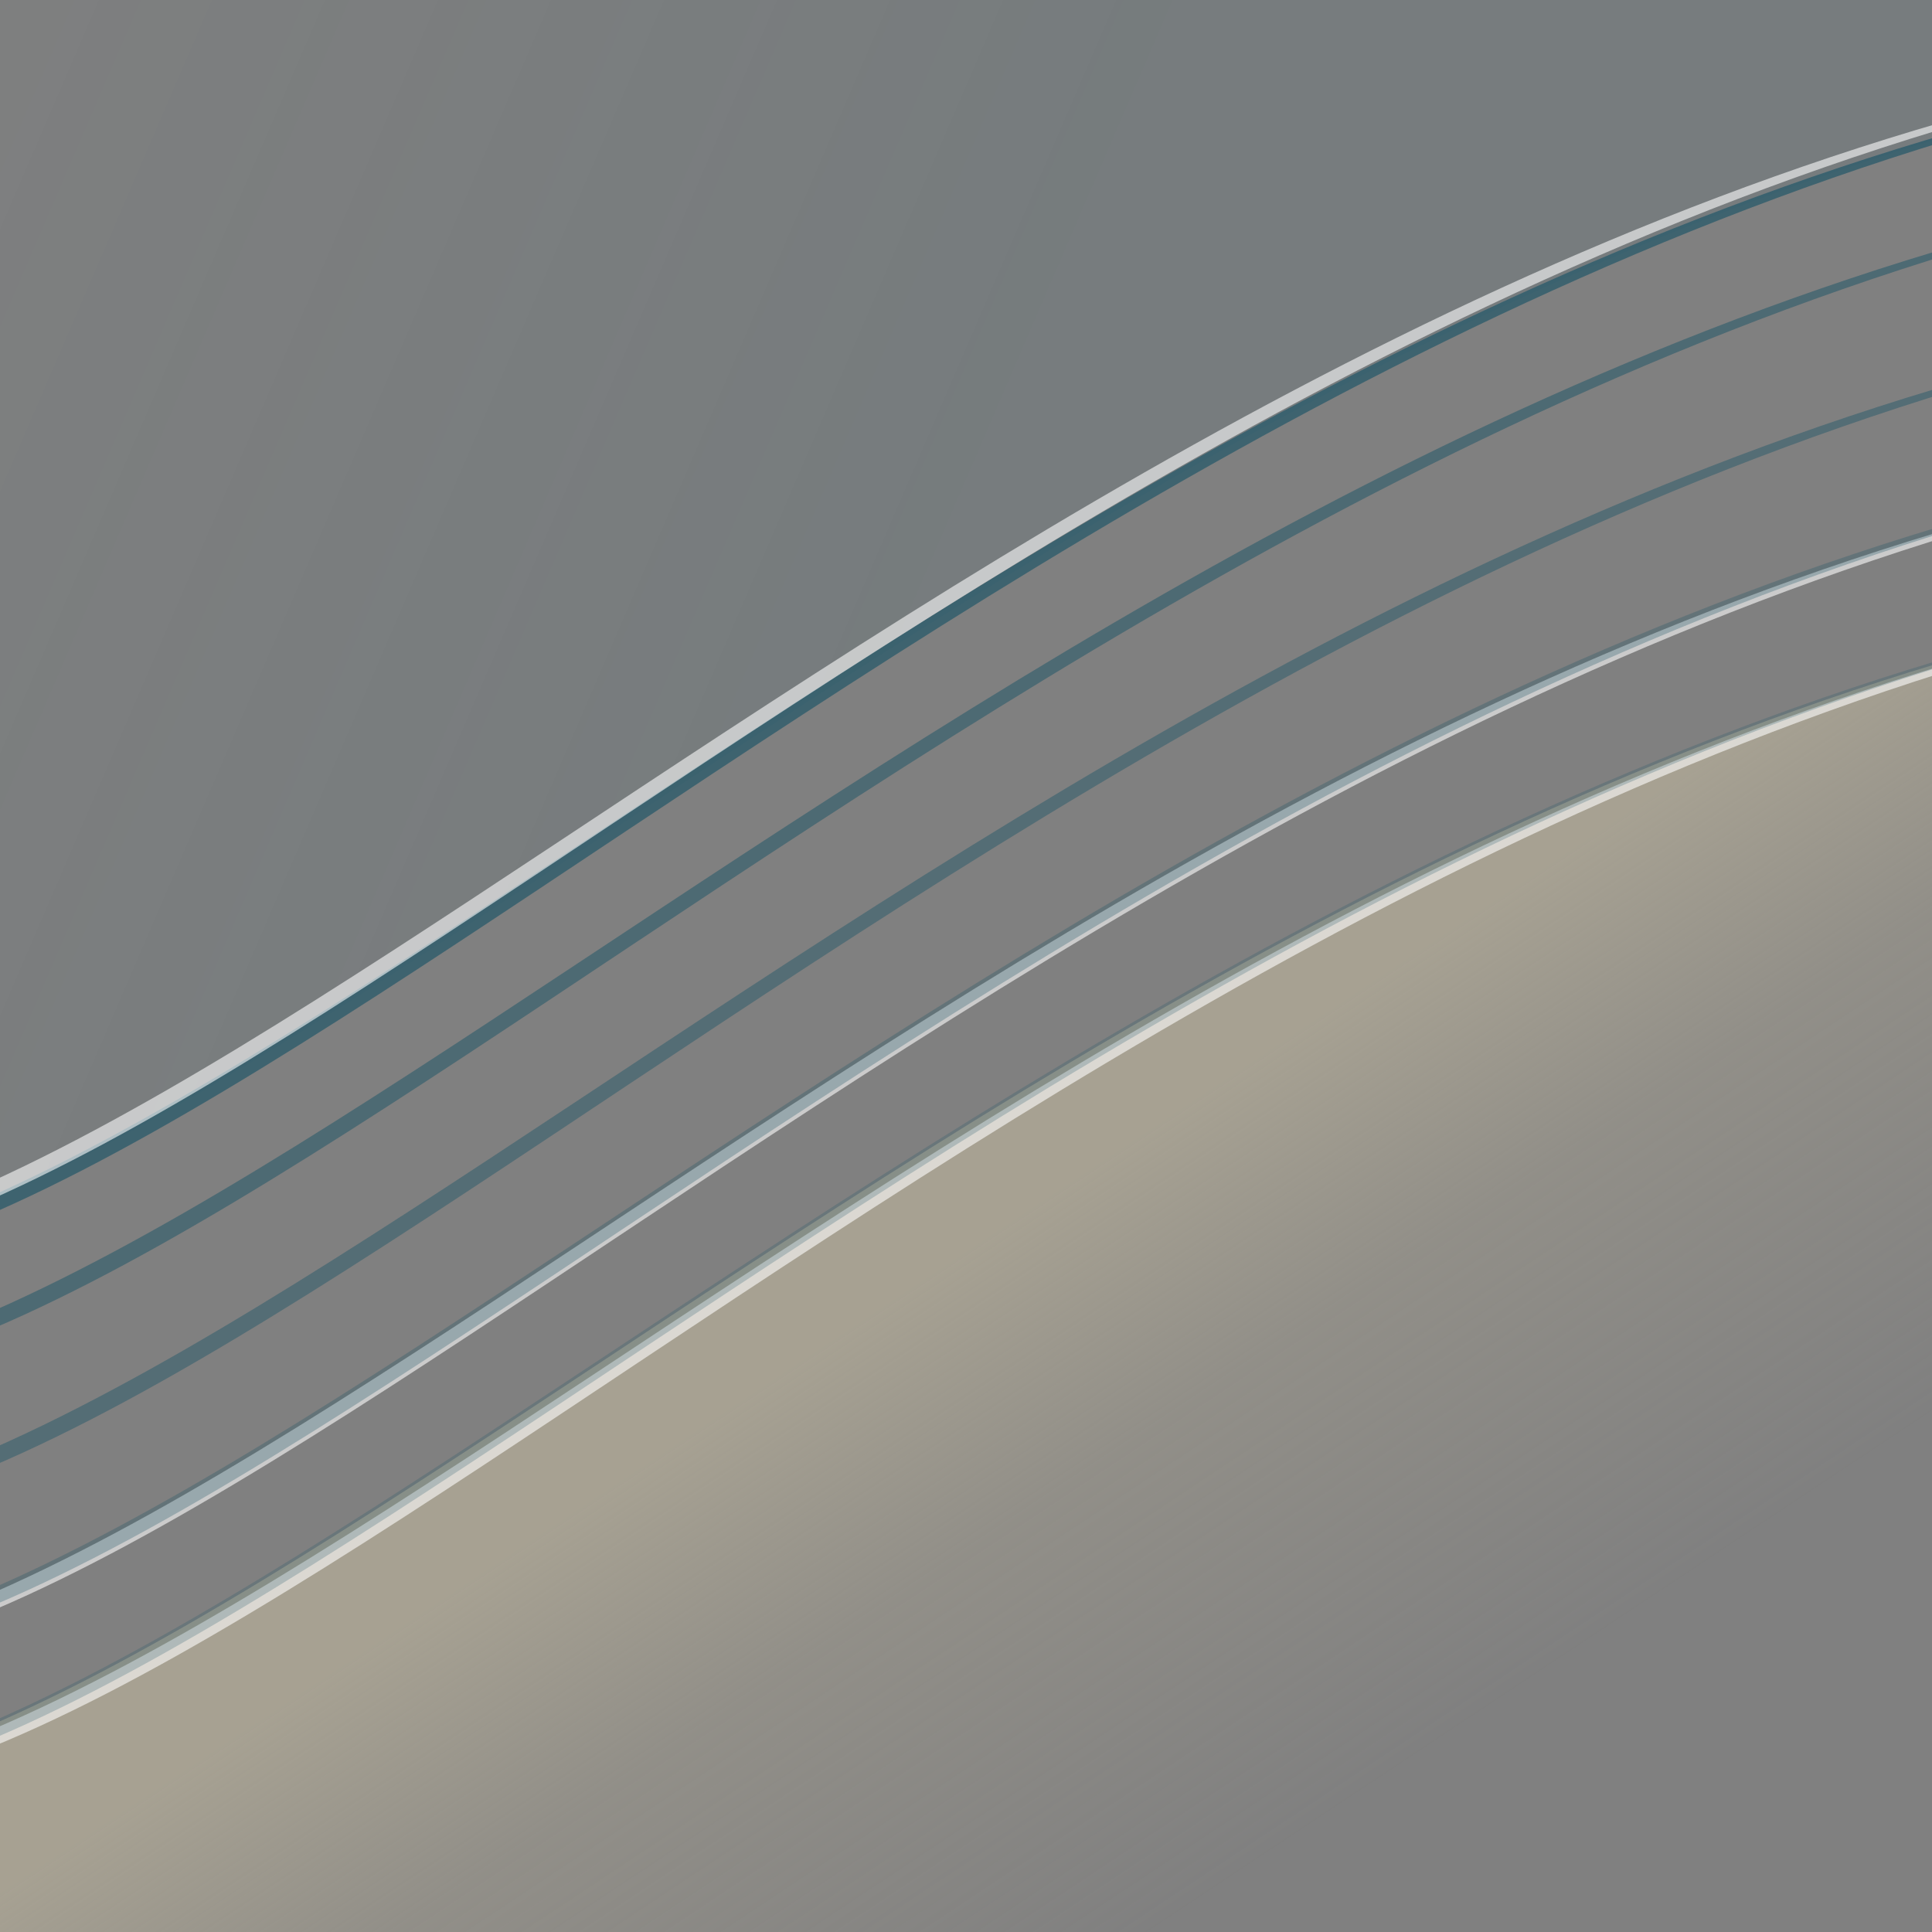 <?xml version="1.0" encoding="UTF-8" standalone="no"?>
<!-- Created with Inkscape (http://www.inkscape.org/) -->

<svg
   xmlns:dc="http://purl.org/dc/elements/1.1/"
   xmlns:cc="http://creativecommons.org/ns#"
   xmlns:rdf="http://www.w3.org/1999/02/22-rdf-syntax-ns#"
   xmlns:svg="http://www.w3.org/2000/svg"
   xmlns="http://www.w3.org/2000/svg"
   xmlns:xlink="http://www.w3.org/1999/xlink"
   xmlns:sodipodi="http://sodipodi.sourceforge.net/DTD/sodipodi-0.dtd"
   xmlns:inkscape="http://www.inkscape.org/namespaces/inkscape"
   width="100"
   height="100"
   viewBox="120 0 700 700"
   id="svg3026"
   version="1.1"
   inkscape:version="0.48.5 r10040"
   sodipodi:docname="music.svg">
  <rect x="120" y="0" width="700" height="700" fill="#808080" stroke="none"/>
  <defs
     id="defs3028">
    <linearGradient
       id="linearGradient4093"
       inkscape:collect="always">
      <stop
         id="stop4095"
         offset="0"
         style="stop-color:#235869;stop-opacity:1" />
      <stop
         id="stop4099"
         offset="1"
         style="stop-color:#235869;stop-opacity:0" />
    </linearGradient>
    <linearGradient
       id="linearGradient3939"
       inkscape:collect="always">
      <stop
         id="stop3941"
         offset="0"
         style="stop-color:#d4c8a8;stop-opacity:0.4" />
      <stop
         style="stop-color:#d4c8a8;stop-opacity:0.302"
         offset="0.374"
         id="stop3943" />
      <stop
         id="stop3945"
         offset="1"
         style="stop-color:#d4c8a8;stop-opacity:0;" />
    </linearGradient>
    <linearGradient
       id="linearGradient3923"
       inkscape:collect="always">
      <stop
         id="stop3925"
         offset="0"
         style="stop-color:#d4c8a8;stop-opacity:0.349" />
      <stop
         style="stop-color:#d4c8a8;stop-opacity:0.102"
         offset="0.374"
         id="stop3927" />
      <stop
         id="stop3929"
         offset="1"
         style="stop-color:#d4c8a8;stop-opacity:0;" />
    </linearGradient>
    <linearGradient
       id="linearGradient3915"
       inkscape:collect="always">
      <stop
         id="stop3917"
         offset="0"
         style="stop-color:#d4c8a8;stop-opacity:0.4" />
      <stop
         style="stop-color:#d4c8a8;stop-opacity:0.2"
         offset="0.374"
         id="stop3919" />
      <stop
         id="stop3921"
         offset="1"
         style="stop-color:#d4c8a8;stop-opacity:0;" />
    </linearGradient>
    <linearGradient
       inkscape:collect="always"
       id="linearGradient3805">
      <stop
         style="stop-color:#d4c8a8;stop-opacity:0.659"
         offset="0"
         id="stop3807" />
      <stop
         id="stop3819"
         offset="0.374"
         style="stop-color:#d4c8a8;stop-opacity:0.3" />
      <stop
         style="stop-color:#d4c8a8;stop-opacity:0;"
         offset="1"
         id="stop3809" />
    </linearGradient>
    <linearGradient
       inkscape:collect="always"
       xlink:href="#linearGradient3805"
       id="linearGradient3817"
       x1="556.9"
       y1="364.049"
       x2="691.492"
       y2="566.74"
       gradientUnits="userSpaceOnUse"
       gradientTransform="translate(0.628,30.907)" />
    <linearGradient
       inkscape:collect="always"
       xlink:href="#linearGradient3805-5"
       id="linearGradient3817-6"
       x1="556.9"
       y1="364.049"
       x2="691.492"
       y2="566.74"
       gradientUnits="userSpaceOnUse" />
    <linearGradient
       inkscape:collect="always"
       id="linearGradient3805-5">
      <stop
         style="stop-color:#d4c8a8;stop-opacity:1;"
         offset="0"
         id="stop3807-0" />
      <stop
         id="stop3819-3"
         offset="0.374"
         style="stop-color:#d4c8a8;stop-opacity:0.435;" />
      <stop
         style="stop-color:#d4c8a8;stop-opacity:0;"
         offset="1"
         id="stop3809-9" />
    </linearGradient>
    <linearGradient
       gradientTransform="translate(1.455,-10.616)"
       y2="566.74"
       x2="691.492"
       y1="364.049"
       x1="556.9"
       gradientUnits="userSpaceOnUse"
       id="linearGradient3837"
       xlink:href="#linearGradient3939"
       inkscape:collect="always" />
    <linearGradient
       inkscape:collect="always"
       xlink:href="#linearGradient3805-3"
       id="linearGradient3817-7"
       x1="556.9"
       y1="364.049"
       x2="691.492"
       y2="566.74"
       gradientUnits="userSpaceOnUse" />
    <linearGradient
       inkscape:collect="always"
       id="linearGradient3805-3">
      <stop
         style="stop-color:#d4c8a8;stop-opacity:1;"
         offset="0"
         id="stop3807-7" />
      <stop
         id="stop3819-2"
         offset="0.374"
         style="stop-color:#d4c8a8;stop-opacity:0.435;" />
      <stop
         style="stop-color:#d4c8a8;stop-opacity:0;"
         offset="1"
         id="stop3809-4" />
    </linearGradient>
    <linearGradient
       gradientTransform="translate(0.848,-60.928)"
       y2="566.74"
       x2="691.492"
       y1="364.049"
       x1="556.9"
       gradientUnits="userSpaceOnUse"
       id="linearGradient3837-9"
       xlink:href="#linearGradient3915"
       inkscape:collect="always" />
    <linearGradient
       inkscape:collect="always"
       xlink:href="#linearGradient3805-7"
       id="linearGradient3817-2"
       x1="556.9"
       y1="364.049"
       x2="691.492"
       y2="566.74"
       gradientUnits="userSpaceOnUse" />
    <linearGradient
       inkscape:collect="always"
       id="linearGradient3805-7">
      <stop
         style="stop-color:#d4c8a8;stop-opacity:1;"
         offset="0"
         id="stop3807-6" />
      <stop
         id="stop3819-7"
         offset="0.374"
         style="stop-color:#d4c8a8;stop-opacity:0.435;" />
      <stop
         style="stop-color:#d4c8a8;stop-opacity:0;"
         offset="1"
         id="stop3809-49" />
    </linearGradient>
    <linearGradient
       gradientTransform="translate(2.848,-111.421)"
       y2="566.74"
       x2="691.492"
       y1="364.049"
       x1="558.9"
       gradientUnits="userSpaceOnUse"
       id="linearGradient3837-1"
       xlink:href="#linearGradient3923"
       inkscape:collect="always" />
    <linearGradient
       inkscape:collect="always"
       xlink:href="#linearGradient3805-4"
       id="linearGradient3817-68"
       x1="556.9"
       y1="364.049"
       x2="691.492"
       y2="566.74"
       gradientUnits="userSpaceOnUse" />
    <linearGradient
       inkscape:collect="always"
       id="linearGradient3805-4">
      <stop
         style="stop-color:#d4c8a8;stop-opacity:1;"
         offset="0"
         id="stop3807-8" />
      <stop
         id="stop3819-6"
         offset="0.374"
         style="stop-color:#d4c8a8;stop-opacity:0.435;" />
      <stop
         style="stop-color:#d4c8a8;stop-opacity:0;"
         offset="1"
         id="stop3809-1" />
    </linearGradient>
    <linearGradient
       inkscape:collect="always"
       xlink:href="#linearGradient3805-40"
       id="linearGradient3817-8"
       x1="556.9"
       y1="364.049"
       x2="691.492"
       y2="566.74"
       gradientUnits="userSpaceOnUse"
       gradientTransform="translate(2.607,33.45)" />
    <linearGradient
       inkscape:collect="always"
       id="linearGradient3805-40">
      <stop
         style="stop-color:#d4c8a8;stop-opacity:0.659"
         offset="0"
         id="stop3807-00" />
      <stop
         id="stop3819-1"
         offset="0.374"
         style="stop-color:#d4c8a8;stop-opacity:0.3" />
      <stop
         style="stop-color:#d4c8a8;stop-opacity:0;"
         offset="1"
         id="stop3809-8" />
    </linearGradient>
    <linearGradient
       inkscape:collect="always"
       xlink:href="#linearGradient3805-409"
       id="linearGradient3817-22"
       x1="556.9"
       y1="364.049"
       x2="691.492"
       y2="566.74"
       gradientUnits="userSpaceOnUse"
       gradientTransform="translate(2.607,33.45)" />
    <linearGradient
       inkscape:collect="always"
       id="linearGradient3805-409">
      <stop
         style="stop-color:#d4c8a8;stop-opacity:0.659"
         offset="0"
         id="stop3807-000" />
      <stop
         id="stop3819-4"
         offset="0.374"
         style="stop-color:#d4c8a8;stop-opacity:0.3" />
      <stop
         style="stop-color:#d4c8a8;stop-opacity:0;"
         offset="1"
         id="stop3809-80" />
    </linearGradient>
    <linearGradient
       y2="174.227"
       x2="15.588"
       y1="364.049"
       x1="455.922"
       gradientTransform="translate(0.667,-159.194)"
       gradientUnits="userSpaceOnUse"
       id="linearGradient4072"
       xlink:href="#linearGradient4093"
       inkscape:collect="always" />
  </defs>
  <sodipodi:namedview
     inkscape:document-units="mm"
     pagecolor="#ffffff"
     bordercolor="#666666"
     borderopacity="1.0"
     inkscape:pageopacity="0.0"
     inkscape:pageshadow="2"
     inkscape:zoom="19.647764"
     inkscape:cx="-6.8793071"
     inkscape:cy="33.41901"
     inkscape:current-layer="layer1"
     id="namedview3030"
     showgrid="false"
     inkscape:window-width="1920"
     inkscape:window-height="1027"
     inkscape:window-x="-4"
     inkscape:window-y="-6"
     inkscape:window-maximized="1"
     showguides="true"
     inkscape:guide-bbox="true">
    <sodipodi:guide
       orientation="0,1"
       position="-19.722,34.118"
       id="guide3069" />
    <sodipodi:guide
       orientation="0,1"
       position="-47.074,7.054"
       id="guide3071" />
    <sodipodi:guide
       orientation="0,1"
       position="-38.58,21.234"
       id="guide3077" />
    <sodipodi:guide
       orientation="0,1"
       position="-38.077,28.359"
       id="guide3079" />
  </sodipodi:namedview>
  <g
     inkscape:label="Layer 1"
     inkscape:groupmode="layer"
     id="layer1">
    <path
       style="opacity:0.1;fill:url(#linearGradient4072);fill-opacity:1;stroke:none"
       d="M 2.971,460.522 C 217.178,474.342 560.371,27.501 1053.279,11.377 l 0.062,-112.716 -1054.1,0.351 3.946,562.164 z"
       id="path3035-1"
       inkscape:connector-curvature="0"
       sodipodi:nodetypes="cccccc" />
    <path
       style="opacity:0.7;fill:url(#linearGradient3817);fill-opacity:1;stroke:none"
       d="M 2.932,650.623 C 217.139,664.443 560.332,217.601 1053.239,201.478 l 7.457,595.705 -1057.376,-0.878 z"
       id="path3035"
       inkscape:connector-curvature="0"
       sodipodi:nodetypes="ccccc" />
    <path
       style="fill:#ffffff;fill-opacity:0.588;stroke:none"
       d="M 2.065,603.362 C 216.273,617.182 559.466,170.34 1052.373,154.217 556.585,174.753 198.108,642.574 2.065,603.362 z"
       id="path3035-94-6-8-6"
       inkscape:connector-curvature="0"
       sodipodi:nodetypes="ccc" />
    <path
       style="fill:#ffffff;fill-opacity:0.588;stroke:none"
       d="M 6.994,650.623 C 221.202,664.443 564.394,217.601 1057.302,201.478 561.514,222.014 203.036,689.835 6.994,650.623 z"
       id="path3035-94-6-8-6-9"
       inkscape:connector-curvature="0"
       sodipodi:nodetypes="ccc" />
    <path
       style="opacity:0.7;fill:#235869;stroke:none;stroke-width:2.48;stroke-miterlimit:4;stroke-dasharray:none;fill-opacity:0.431"
       d="M 2.91,601.246 C 217.117,615.066 560.31,168.224 1053.218,152.101 557.43,172.637 198.952,640.458 2.91,601.246 z"
       id="path3035-94-6"
       inkscape:connector-curvature="0"
       sodipodi:nodetypes="ccc" />
    <path
       style="opacity:0.7;fill:#235869;fill-opacity:0.345;stroke:none"
       d="M 2.365,649.749 C 216.572,663.569 559.765,216.727 1052.673,200.604 556.885,221.14 198.407,688.961 2.365,649.749 z"
       id="path3035-94"
       inkscape:connector-curvature="0"
       sodipodi:nodetypes="ccc" />
    <path
       style="opacity:1;fill:#235869;stroke:none;fill-opacity:0.471;stroke-width:2.48;stroke-miterlimit:4;stroke-dasharray:none;stroke-linecap:round;stroke-linejoin:round;stroke-opacity:0.196"
       d="M 1.257,551.365 C 215.464,565.185 558.657,118.343 1051.565,102.22 555.776,122.756 197.299,590.577 1.257,551.365 z"
       id="path3035-94-6-3"
       inkscape:connector-curvature="0"
       sodipodi:nodetypes="ccc" />
    <path
       style="opacity:0.7;fill:#235869;stroke:none;stroke-width:2.48;stroke-miterlimit:4;stroke-dasharray:none;fill-opacity:0.784"
       d="M 1.532,501.484 C 215.739,515.304 558.932,68.462 1051.84,52.339 556.052,72.875 197.574,540.696 1.532,501.484 z"
       id="path3035-94-0"
       inkscape:connector-curvature="0"
       sodipodi:nodetypes="ccc" />
    <path
       style="opacity:0.7;fill:#235869;stroke:none;stroke-width:2.48;stroke-miterlimit:4;stroke-dasharray:none;fill-opacity:1"
       d="M -2.075,461.176 C 212.132,474.996 555.325,28.154 1048.233,12.031 552.444,32.567 193.967,500.388 -2.075,461.176 z"
       id="path3035-94-0-4"
       inkscape:connector-curvature="0"
       sodipodi:nodetypes="ccc" />
    <path
       style="fill:#ffffff;fill-opacity:0.588;stroke:none"
       d="M -5.407,457.435 C 208.801,471.255 551.994,24.413 1044.901,8.29 549.113,28.826 190.636,496.647 -5.407,457.435 z"
       id="path3035-94-6-8-6-9-9"
       inkscape:connector-curvature="0"
       sodipodi:nodetypes="ccc" />
  </g>
</svg>
